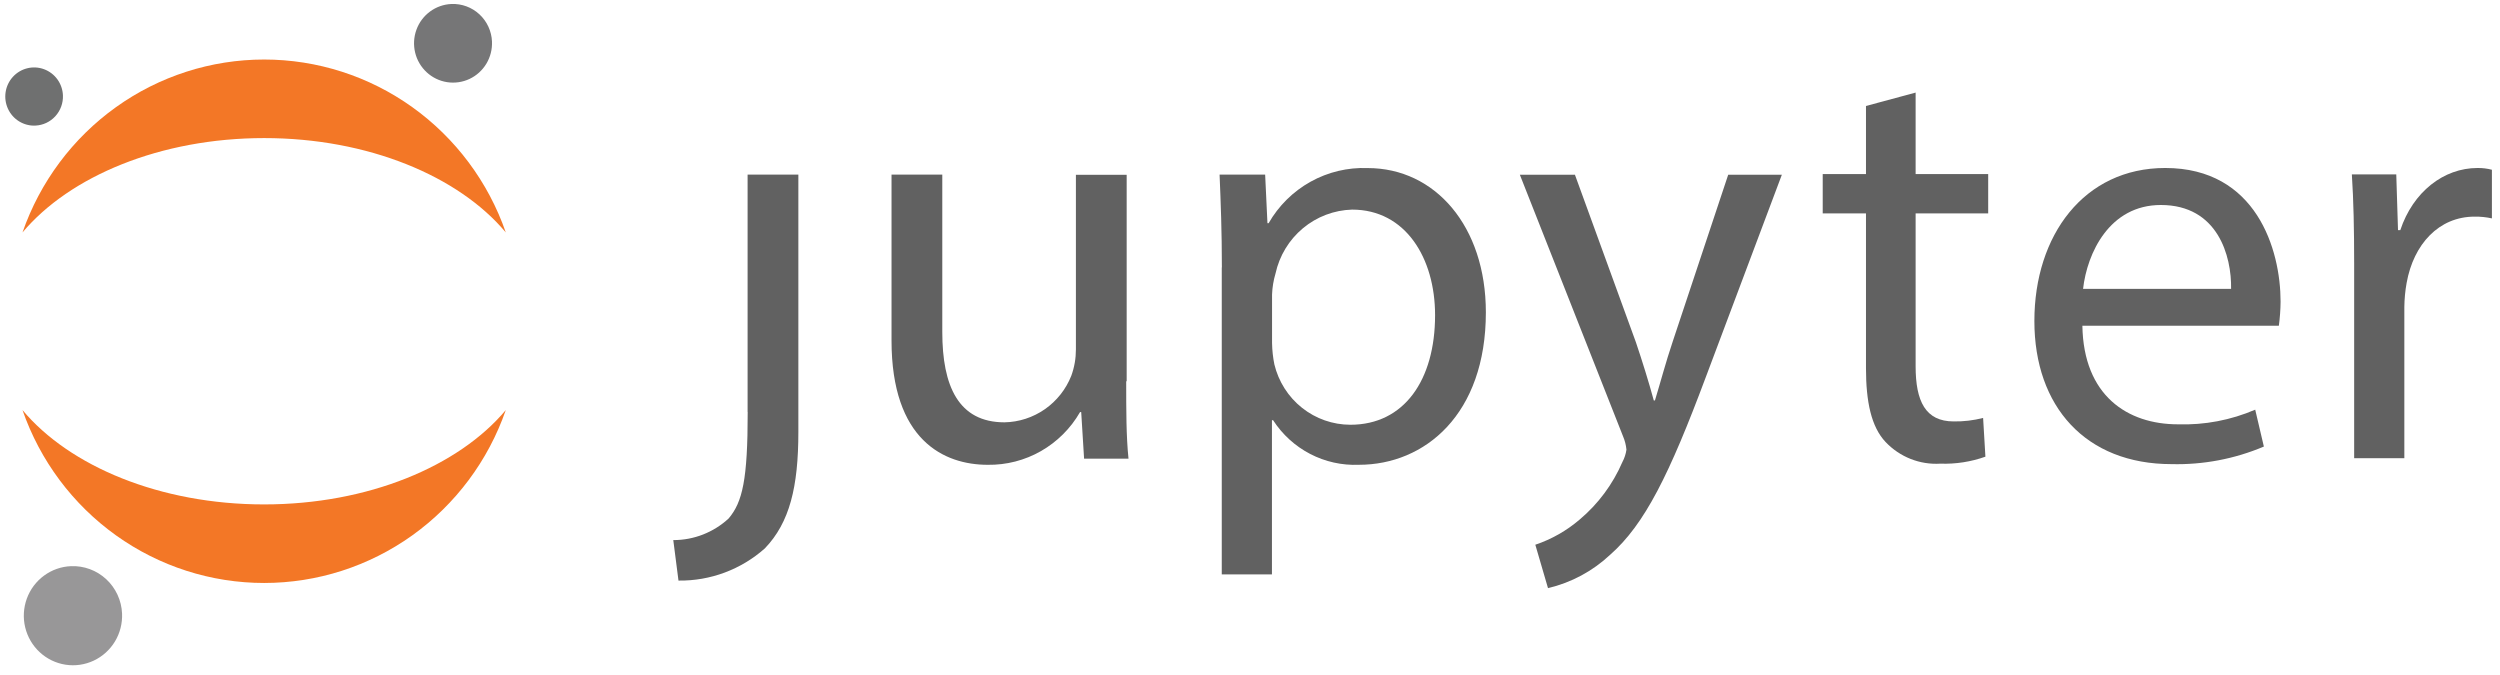 <svg xmlns="http://www.w3.org/2000/svg" xmlns:xlink="http://www.w3.org/1999/xlink" width="189" height="51" version="2.0" viewBox="0 0 189 51"><title>Jupyter</title><g fill="#616161" class="jp-icon3"><g style="mix-blend-mode:normal"><g style="mix-blend-mode:normal"><g style="mix-blend-mode:normal"><g style="mix-blend-mode:normal"><g style="mix-blend-mode:normal" transform="translate(-1638 -2093)"><use transform="translate(1688.9 2106.2)" style="mix-blend-mode:normal" xlink:href="#path0_fill"/></g></g><g style="mix-blend-mode:normal"><g style="mix-blend-mode:normal" transform="translate(-1638 -2093)"><use transform="translate(1705.4 2106.2)" style="mix-blend-mode:normal" xlink:href="#path1_fill"/></g></g><g style="mix-blend-mode:normal"><g style="mix-blend-mode:normal" transform="translate(-1638 -2093)"><use transform="translate(1730.2 2105.7)" style="mix-blend-mode:normal" xlink:href="#path2_fill"/></g></g><g style="mix-blend-mode:normal"><g style="mix-blend-mode:normal" transform="translate(-1638 -2093)"><use transform="translate(1752.9 2106.2)" style="mix-blend-mode:normal" xlink:href="#path3_fill"/></g></g><g style="mix-blend-mode:normal"><g style="mix-blend-mode:normal" transform="translate(-1638 -2093)"><use transform="translate(1775.8 2100)" style="mix-blend-mode:normal" xlink:href="#path4_fill"/></g></g><g style="mix-blend-mode:normal"><g style="mix-blend-mode:normal" transform="translate(-1638 -2093)"><use transform="translate(1791.8 2105.7)" style="mix-blend-mode:normal" xlink:href="#path5_fill"/></g></g><g style="mix-blend-mode:normal"><g style="mix-blend-mode:normal" transform="translate(-1638 -2093)"><use transform="translate(1815.8 2105.7)" style="mix-blend-mode:normal" xlink:href="#path6_fill"/></g></g></g></g><g style="mix-blend-mode:normal"><g style="mix-blend-mode:normal"><g style="mix-blend-mode:normal" transform="translate(-1638 -2093)"><use fill="#767677" transform="translate(1669.3 2093.3)" style="mix-blend-mode:normal" xlink:href="#path7_fill"/></g></g><g style="mix-blend-mode:normal"><g style="mix-blend-mode:normal" transform="translate(-1638 -2093)"><use fill="#F37726" transform="translate(1639.7 2124)" style="mix-blend-mode:normal" xlink:href="#path8_fill"/></g></g><g style="mix-blend-mode:normal"><g style="mix-blend-mode:normal" transform="translate(-1638 -2093)"><use fill="#F37726" transform="translate(1639.7 2097.5)" style="mix-blend-mode:normal" xlink:href="#path9_fill"/></g></g><g style="mix-blend-mode:normal"><g style="mix-blend-mode:normal" transform="translate(-1638 -2093)"><use fill="#989798" transform="translate(1639.8 2135.8)" style="mix-blend-mode:normal" xlink:href="#path10_fill"/></g></g><g style="mix-blend-mode:normal"><g style="mix-blend-mode:normal" transform="translate(-1638 -2093)"><use fill="#6F7070" transform="translate(1638.4 2098.1)" style="mix-blend-mode:normal" xlink:href="#path11_fill"/></g></g></g></g></g><defs><path id="path0_fill" d="m5.626 17.928c0 5.146-0.393 6.826-1.439 8.067-1.143 1.056-2.637 1.64-4.187 1.636l0.393 3.061c2.402 0.033 4.731-0.835 6.533-2.437 1.875-1.953 2.53-4.654 2.53-8.797v-19.458h-3.838v17.954l0.009-0.026z"/><path id="path1_fill" d="m17.741 15.623c0 2.217 0 4.17 0.174 5.85h-3.358l-0.218-3.519h-0.087c-0.707 1.23-1.726 2.247-2.953 2.948-1.226 0.701-2.616 1.058-4.025 1.037-3.314 0-7.274-1.865-7.274-9.395v-12.544h3.838v11.902c0 4.082 1.221 6.826 4.701 6.826 1.092-0.02 2.153-0.365 3.052-0.991 0.898-0.626 1.594-1.505 1.999-2.528 0.233-0.639 0.351-1.316 0.349-1.997v-13.195h3.838v15.605h-0.035z"/><path id="path2_fill" d="m0.174 7.536c0-2.745-0.087-4.961-0.174-7.037h3.445l0.174 3.677h0.087c0.754-1.317 1.85-2.402 3.171-3.137 1.321-0.735 2.815-1.092 4.322-1.033 5.094 0 8.932 4.398 8.932 10.908 0 7.715-4.614 11.524-9.595 11.524-1.278 0.054-2.549-0.228-3.687-0.819-1.138-0.591-2.104-1.47-2.803-2.55h-0.087v11.656h-3.794v-23.223l0.009 0.035zm3.794 5.718c0.01 0.535 0.068 1.068 0.174 1.592 0.313 1.3 1.049 2.457 2.091 3.285 1.042 0.828 2.33 1.279 3.657 1.28 4.056 0 6.402-3.369 6.402-8.286 0-4.302-2.224-7.979-6.271-7.979-1.361 0.038-2.67 0.535-3.72 1.41-1.049 0.875-1.779 2.079-2.072 3.42-0.154 0.517-0.242 1.052-0.262 1.592v3.686z"/><path id="path3_fill" d="m4.161 0 4.614 12.676c0.48 1.416 1.003 3.105 1.352 4.398h0.087c0.393-1.284 0.829-2.929 1.352-4.478l4.187-12.588h4.056l-5.748 15.297c-2.748 7.354-4.614 11.128-7.231 13.433-1.322 1.24-2.943 2.111-4.701 2.525l-0.959-3.281c1.23-0.413 2.37-1.062 3.358-1.909 1.396-1.176 2.501-2.664 3.227-4.346 0.155-0.29 0.258-0.606 0.305-0.932-0.034-0.352-0.123-0.696-0.262-1.02l-7.798-19.766h4.187l-0.026-0.009z"/><path id="path4_fill" d="m7.021 0v6.158h5.486v2.973h-5.486v11.559c0 2.639 0.741 4.17 2.878 4.17 0.75 0.012 1.498-0.077 2.224-0.264l0.174 2.929c-1.091 0.388-2.245 0.567-3.402 0.528-0.767 0.047-1.535-0.074-2.251-0.357-0.716-0.283-1.361-0.719-1.893-1.279-1.09-1.152-1.483-3.061-1.483-5.586v-11.7h-3.271v-2.973h3.271v-5.146l3.751-1.012z"/><path id="path5_fill" d="m3.628 11.928c0.087 5.278 3.402 7.451 7.231 7.451 2.002 0.063 3.993-0.315 5.835-1.108l0.654 2.789c-2.207 0.935-4.585 1.387-6.978 1.328-6.489 0-10.371-4.346-10.371-10.82 0-6.474 3.751-11.568 9.891-11.568 6.882 0 8.722 6.158 8.722 10.107-0.006 0.609-0.05 1.217-0.131 1.821h-14.854zm11.243-2.788c0.044-2.481-1.003-6.342-5.312-6.342-3.881 0-5.574 3.633-5.879 6.342h11.199-0.009z"/><path id="path6_fill" d="m0.174 7.178c0-2.525-0.044-4.697-0.174-6.694h3.358l0.131 4.214h0.174c0.959-2.885 3.271-4.697 5.835-4.697 0.368-0.005 0.734 0.039 1.09 0.132v3.677c-0.43-0.094-0.869-0.139-1.308-0.132-2.704 0-4.614 2.085-5.138 5.005-0.108 0.601-0.166 1.21-0.174 1.821v11.436h-3.794v-14.761z"/><path id="path7_fill" d="m5.894 2.844c0.025 0.588-0.123 1.17-0.425 1.672-0.303 0.503-0.746 0.904-1.275 1.152-0.529 0.248-1.119 0.333-1.695 0.243-0.576-0.09-1.113-0.35-1.543-0.748-0.43-0.398-0.733-0.915-0.871-1.486-0.138-0.571-0.105-1.171 0.095-1.724 0.2-0.553 0.558-1.033 1.029-1.38 0.471-0.347 1.033-0.546 1.616-0.571 0.781-0.033 1.542 0.247 2.118 0.78 0.576 0.533 0.918 1.274 0.952 2.061z"/><path id="path8_fill" d="m18.265 7.134c-7.85 0-14.706-2.877-18.265-7.134 1.325 3.82 3.796 7.131 7.069 9.473 3.273 2.342 7.187 3.6 11.2 3.6s7.927-1.258 11.2-3.6c3.273-2.342 5.743-5.653 7.069-9.473-3.567 4.258-10.423 7.134-18.273 7.134z"/><path id="path9_fill" d="m18.273 5.939c7.85 0 14.706 2.877 18.265 7.134-1.325-3.82-3.796-7.131-7.069-9.473-3.273-2.342-7.187-3.6-11.2-3.6s-7.927 1.258-11.2 3.6c-3.273 2.342-5.743 5.653-7.069 9.473 3.567-4.249 10.423-7.134 18.273-7.134z"/><path id="path10_fill" d="m7.428 3.583c0.032 0.741-0.154 1.475-0.536 2.109s-0.941 1.139-1.608 1.452c-0.667 0.313-1.41 0.42-2.137 0.306s-1.404-0.442-1.945-0.944c-0.542-0.502-0.923-1.154-1.097-1.875-0.174-0.721-0.131-1.477 0.122-2.174 0.253-0.696 0.705-1.301 1.299-1.738 0.594-0.437 1.303-0.687 2.038-0.717 0.983-0.041 1.941 0.314 2.666 0.985 0.724 0.671 1.155 1.605 1.198 2.595z"/><path id="path11_fill" d="m2.275 4.396c-0.431 0.019-0.858-0.092-1.227-0.318-0.369-0.226-0.663-0.557-0.845-0.952s-0.244-0.835-0.178-1.265c0.066-0.43 0.257-0.831 0.549-1.151 0.292-0.32 0.672-0.546 1.091-0.649 0.419-0.103 0.859-0.078 1.264 0.072 0.405 0.15 0.757 0.417 1.012 0.769 0.254 0.352 0.399 0.771 0.417 1.206 0.024 0.582-0.183 1.149-0.573 1.578-0.391 0.429-0.934 0.684-1.511 0.709z"/></defs></svg>